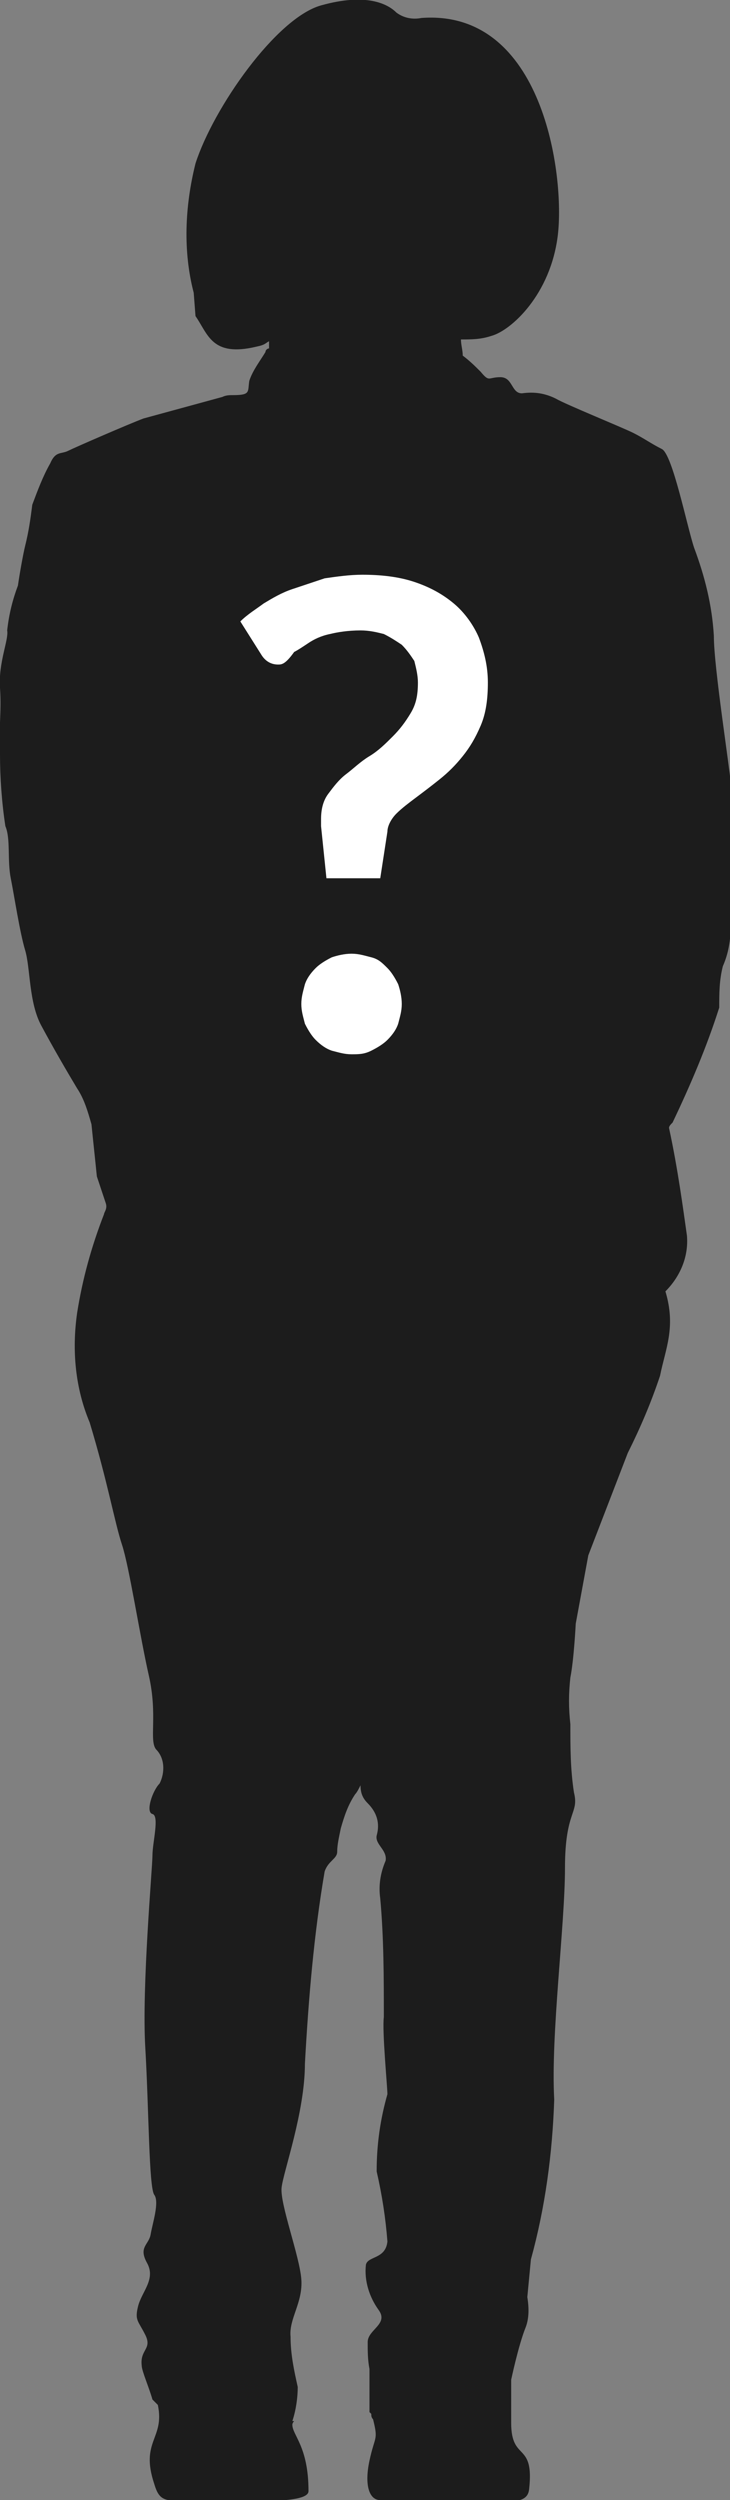 <?xml version="1.0" encoding="utf-8"?>
<!-- Generator: Adobe Illustrator 25.4.1, SVG Export Plug-In . SVG Version: 6.00 Build 0)  -->
<svg version="1.1" id="Layer_1" xmlns="http://www.w3.org/2000/svg" xmlns:xlink="http://www.w3.org/1999/xlink" x="0px" y="0px"
	 viewBox="0 0 40.7 139.2" style="enable-background:new 0 0 40.7 139.2;" xml:space="preserve">
<rect x="0" y="0" width="40.7" height="139.2" fill="#808080" stroke="none"/>
<style type="text/css">
	.st0{fill:#1C1C1C;}
	.st1{fill:#FFFFFF;}
</style>
<g id="Layer_2_00000157273045997560877940000013563556791983261349_">
	<g id="Layer_9">
		<path class="st0" d="M8,23.3c-0.8,0.3-3.8,1.6-4.2,1.8s-0.7,0-1,0.7c-0.4,0.7-0.7,1.5-1,2.3c-0.1,0.8-0.2,1.5-0.4,2.3
			c-0.1,0.4-0.3,1.5-0.4,2.2c-0.3,0.8-0.5,1.6-0.6,2.5c0.1,0.5-0.5,1.8-0.4,3.2s-0.1,2.5,0,3.7c0,1.3,0.1,2.7,0.3,4
			c0.3,0.7,0.1,1.9,0.3,2.9s0.5,3,0.8,4s0.2,2.9,0.9,4.2s1.4,2.5,2,3.5c0.4,0.6,0.6,1.3,0.8,2c0.1,1,0.2,1.9,0.3,2.9
			c0.2,0.6,0.4,1.2,0.5,1.5s-0.1,0.5-0.1,0.6c-0.7,1.8-1.2,3.6-1.5,5.5c-0.3,2.1-0.1,4.2,0.7,6.1C6,82.5,6.4,84.8,6.8,86
			s1,5.1,1.5,7.3s0,3.6,0.4,4.1c0.5,0.5,0.5,1.3,0.2,1.9c-0.4,0.4-0.8,1.6-0.4,1.7s0,1.6,0,2.3s-0.6,7.3-0.4,10.7s0.2,7.8,0.5,8.2
			s-0.1,1.6-0.2,2.2s-0.7,0.7-0.2,1.6s-0.3,1.6-0.5,2.4s0,0.8,0.4,1.6s-0.3,0.8-0.2,1.7c0,0.3,0.4,1.2,0.6,1.9
			c0.1,0.1,0.2,0.2,0.3,0.3c0.4,1.9-1,2-0.2,4.4c0.3,1,0.6,1,2.4,0.9c2.1,0,6.2,0.3,6.2-0.5c0-2.5-0.9-3.1-0.9-3.7
			c0-0.1,0.1-0.2,0.1-0.2h-0.1c0.2-0.6,0.3-1.3,0.3-1.9c-0.2-0.9-0.4-1.8-0.4-2.8c-0.1-1,0.7-1.9,0.6-3.2s-1.2-4.2-1.1-5.1
			s1.3-4.2,1.3-6.9c0.2-3.6,0.5-7.2,1.1-10.7c0.2-0.6,0.7-0.7,0.7-1.1c0-0.4,0.1-0.8,0.2-1.3c0.2-0.7,0.4-1.3,0.8-1.9
			c0.1-0.1,0.2-0.3,0.3-0.5c0,0.4,0.1,0.7,0.4,1c0.5,0.5,0.7,1.1,0.5,1.8c-0.1,0.5,0.6,0.8,0.5,1.4c-0.3,0.7-0.4,1.4-0.3,2.1
			c0.2,2.2,0.2,4.4,0.2,6.6c-0.1,0.8,0.2,3.9,0.2,4.3c-0.4,1.4-0.6,2.8-0.6,4.3c0.3,1.3,0.5,2.6,0.6,3.9c-0.1,1-1.1,0.8-1.2,1.3
			c-0.1,0.9,0.2,1.8,0.7,2.5c0.6,0.8-0.6,1.1-0.6,1.8c0,0.5,0,1,0.1,1.5c0,0.8,0,1.6,0,2.4l0.1,0.1c0,0.1,0,0.2,0.1,0.3
			c0.3,1.2,0.1,0.9-0.2,2.3s0,2.2,0.6,2.2h5.1c1.6,0,3.1,0.4,3.2-0.6c0.3-2.7-1-1.5-1-3.7c0-0.1,0-0.2,0-0.2l0,0c0-0.2,0-0.4,0-0.6
			c0-0.1,0-0.2,0-0.4l0,0c0-0.6,0-1.2,0-1.2s0.4-1.9,0.8-2.9c0.2-0.5,0.2-1.1,0.1-1.7l0.2-2.1c0.8-2.9,1.2-5.9,1.3-8.9
			c-0.2-3.6,0.6-9.7,0.6-12.9s0.8-3,0.5-4.2c-0.2-1.3-0.2-2.5-0.2-3.8c-0.1-0.9-0.1-1.7,0-2.6c0.2-1,0.3-3,0.3-3l0.7-3.8l2.2-5.7
			c0.7-1.4,1.3-2.8,1.8-4.3c0.3-1.5,0.9-2.7,0.3-4.7c0.8-0.8,1.3-1.9,1.2-3.1c-0.2-1.4-0.5-3.7-1-6c0-0.1,0.1-0.2,0.2-0.3
			c1-2.1,1.9-4.2,2.6-6.4c0-0.8,0-1.5,0.2-2.3c0.4-0.9,0.5-1.9,0.4-2.9c0-1,0.1-2,0.3-2.9c0-1.3,0-2.6-0.2-3.9c-0.1-1.3-1-6.9-1-8.7
			c-0.1-1.7-0.5-3.3-1.1-4.9c-0.4-1.2-1.2-5.2-1.8-5.5s-1-0.6-1.6-0.9s-3.8-1.6-4.3-1.9c-0.6-0.3-1.2-0.4-1.9-0.3
			c-0.6,0-0.5-0.9-1.2-0.9s-0.6,0.3-1.1-0.3c-0.3-0.3-0.6-0.6-1-0.9c0-0.3-0.1-0.6-0.1-0.9c0.6,0,1.1,0,1.7-0.2
			c1.1-0.3,3.3-2.3,3.7-5.6S30.3,0.5,23.5,1c-0.5,0.1-1,0-1.4-0.3c-0.5-0.5-1.7-1.1-4.2-0.4s-6,5.7-7,8.8c-0.6,2.4-0.7,4.9-0.1,7.2
			l0.1,1.3c0.7,1,0.9,2.3,3.4,1.7c0.5-0.1,0.5-0.2,0.7-0.3c0,0,0,0.2,0,0.4c-0.1,0-0.2,0.1-0.2,0.2c-0.3,0.5-0.7,1-0.9,1.6
			C13.8,21.8,14,22,13,22c-0.2,0-0.4,0-0.6,0.1L8,23.3z"/>
	</g>
</g>
<g>
	<path class="st1" d="M13.4,34.6c0.4-0.4,0.9-0.7,1.3-1c0.5-0.3,1-0.6,1.6-0.8c0.6-0.2,1.2-0.4,1.8-0.6c0.7-0.1,1.4-0.2,2.1-0.2
		c1,0,2,0.1,2.9,0.4c0.9,0.3,1.6,0.7,2.2,1.2c0.6,0.5,1.1,1.2,1.4,1.9c0.3,0.8,0.5,1.6,0.5,2.5c0,0.9-0.1,1.7-0.4,2.4
		c-0.3,0.7-0.6,1.2-1,1.7c-0.4,0.5-0.8,0.9-1.3,1.3c-0.5,0.4-0.9,0.7-1.3,1c-0.4,0.3-0.8,0.6-1.1,0.9c-0.3,0.3-0.5,0.7-0.5,1
		l-0.4,2.6h-3l-0.3-2.9c0-0.1,0-0.1,0-0.2c0,0,0-0.1,0-0.2c0-0.5,0.1-1,0.4-1.4c0.3-0.4,0.6-0.8,1-1.1c0.4-0.3,0.8-0.7,1.3-1
		c0.5-0.3,0.9-0.7,1.3-1.1c0.4-0.4,0.7-0.8,1-1.3c0.3-0.5,0.4-1,0.4-1.7c0-0.4-0.1-0.8-0.2-1.2c-0.2-0.3-0.4-0.6-0.7-0.9
		c-0.3-0.2-0.6-0.4-1-0.6c-0.4-0.1-0.8-0.2-1.3-0.2c-0.7,0-1.3,0.1-1.7,0.2c-0.5,0.1-0.9,0.3-1.2,0.5s-0.6,0.4-0.8,0.5
		C15.9,37,15.7,37,15.5,37c-0.4,0-0.7-0.2-0.9-0.5L13.4,34.6z M16.8,55.9c0-0.4,0.1-0.7,0.2-1.1c0.1-0.3,0.3-0.6,0.6-0.9
		c0.2-0.2,0.5-0.4,0.9-0.6c0.3-0.1,0.7-0.2,1.1-0.2c0.4,0,0.7,0.1,1.1,0.2s0.6,0.3,0.9,0.6c0.2,0.2,0.4,0.5,0.6,0.9
		c0.1,0.3,0.2,0.7,0.2,1.1c0,0.4-0.1,0.7-0.2,1.1c-0.1,0.3-0.3,0.6-0.6,0.9c-0.2,0.2-0.5,0.4-0.9,0.6s-0.7,0.2-1.1,0.2
		c-0.4,0-0.7-0.1-1.1-0.2c-0.3-0.1-0.6-0.3-0.9-0.6c-0.2-0.2-0.4-0.5-0.6-0.9C16.9,56.6,16.8,56.3,16.8,55.9z"/>
</g>
</svg>
